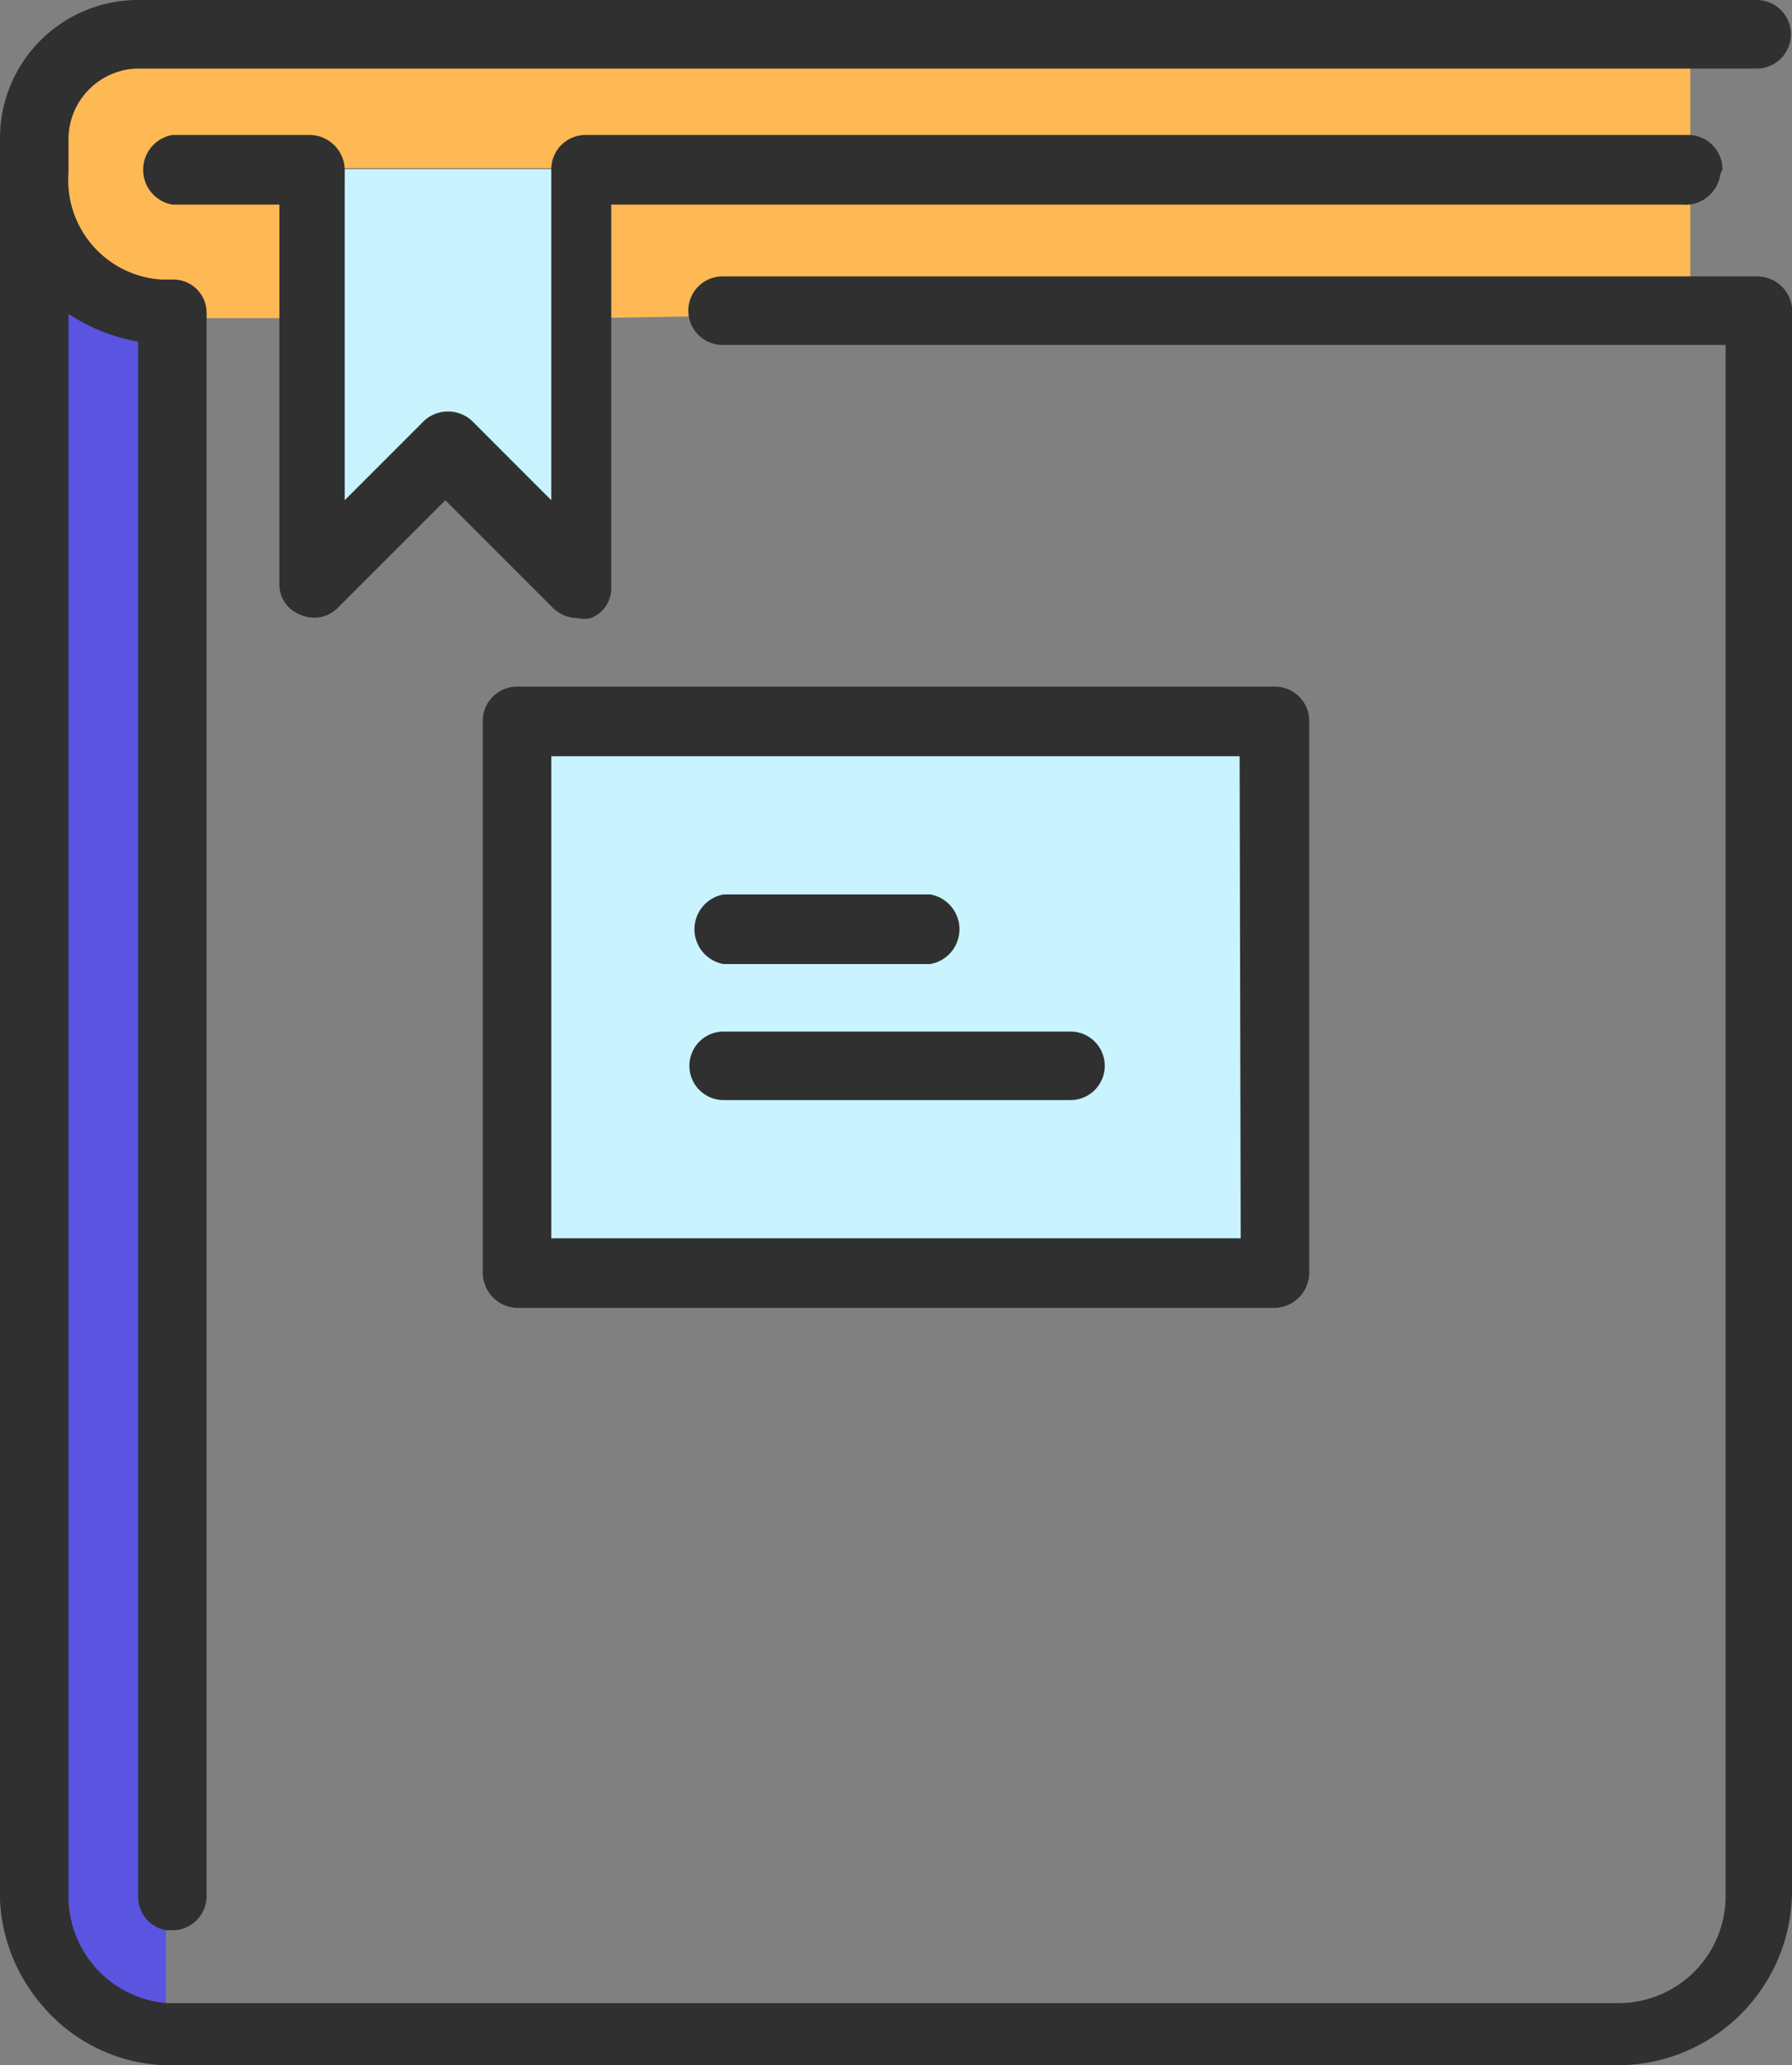 <svg xmlns="http://www.w3.org/2000/svg" viewBox="0 0 16.74 19.28">
  <rect x="0" y="0" width="16.74" height="19.28" fill="#808080" stroke="none"/>
  <defs>
    <style>
      .cls-1 {
        fill: #c9f3ff;
      }

      .cls-2 {
        fill: #ffb954;
      }

      .cls-3 {
        fill: #5a54e0;
      }

      .cls-4 {
        fill: #303030;
      }
    </style>
  </defs>
  <title>Asset 1</title>
  <g id="Layer_2" data-name="Layer 2">
    <g id="Layer_1-2" data-name="Layer 1">
      <g>
        <rect class="cls-1" x="4.88" y="6.8" width="6.91" height="5.05"/>
        <polygon class="cls-1" points="3.22 1.58 5.15 1.58 5.47 4.92 4.51 4.4 3.07 5.19 3.22 1.58"/>
        <polygon class="cls-2" points="15.79 1.57 15.79 2.8 5.48 2.97 5.48 1.57 2.78 1.57 2.78 2.97 1.15 2.97 0.41 2.14 0.41 0.79 1.15 0.29 3.43 0.29 15.79 0.29 15.79 1.57"/>
        <path class="cls-3" d="M1.55,2.63V19.28a1.58,1.58,0,0,1-1.14-.55V2.64Z"/>
        <g>
          <path class="cls-4" d="M6.76,9H8.69a.33.33,0,0,0,0-.65H6.76a.33.33,0,0,0,0,.65Z"/>
          <path class="cls-4" d="M16.74,2.87v14.8a1.63,1.63,0,0,1-1.62,1.61H1.55a1.57,1.57,0,0,1-1.14-.54,1.62,1.62,0,0,1-.41-1V1.29A1.29,1.29,0,0,1,1.29,0H16.41a.32.32,0,0,1,.32.32.32.32,0,0,1-.32.32H1.29a.66.66,0,0,0-.65.65v.32a.93.93,0,0,0,.87,1h.1a.31.31,0,0,1,.32.31h0V17.7a.32.32,0,0,1-.31.32H1.55a.32.32,0,0,1-.26-.32V3.19a1.74,1.74,0,0,1-.65-.26V17.7a1,1,0,0,0,.91,1H15.12a1,1,0,0,0,1-1V3.22H6.75a.32.32,0,0,1,0-.64H16.4A.33.33,0,0,1,16.74,2.87Z"/>
          <path class="cls-4" d="M16.09,1.58a.32.32,0,0,0-.32-.32H5.47a.32.32,0,0,0-.32.32h0V4.67l-.74-.74a.33.33,0,0,0-.45,0l-.74.74V1.58a.33.33,0,0,0-.32-.32H1.61a.33.33,0,0,0,0,.65h1V5.45a.3.3,0,0,0,.2.29.31.31,0,0,0,.35-.07l1-1,1,1a.33.33,0,0,0,.23.1.31.31,0,0,0,.13,0,.3.3,0,0,0,.19-.29V1.91h10a.33.33,0,0,0,.36-.28Z"/>
          <path class="cls-4" d="M11.91,6.41H4.83a.32.32,0,0,0-.32.32h0v5.15a.33.33,0,0,0,.32.33h7.08a.33.33,0,0,0,.32-.33V6.73a.32.32,0,0,0-.32-.32Zm-.32,5.15H5.15V7.06h6.43Z"/>
          <path class="cls-4" d="M10,9.63H6.76a.32.32,0,0,0,0,.64H10a.32.32,0,0,0,0-.64Z"/>
        </g>
      </g>
    </g>
  </g>
</svg>
